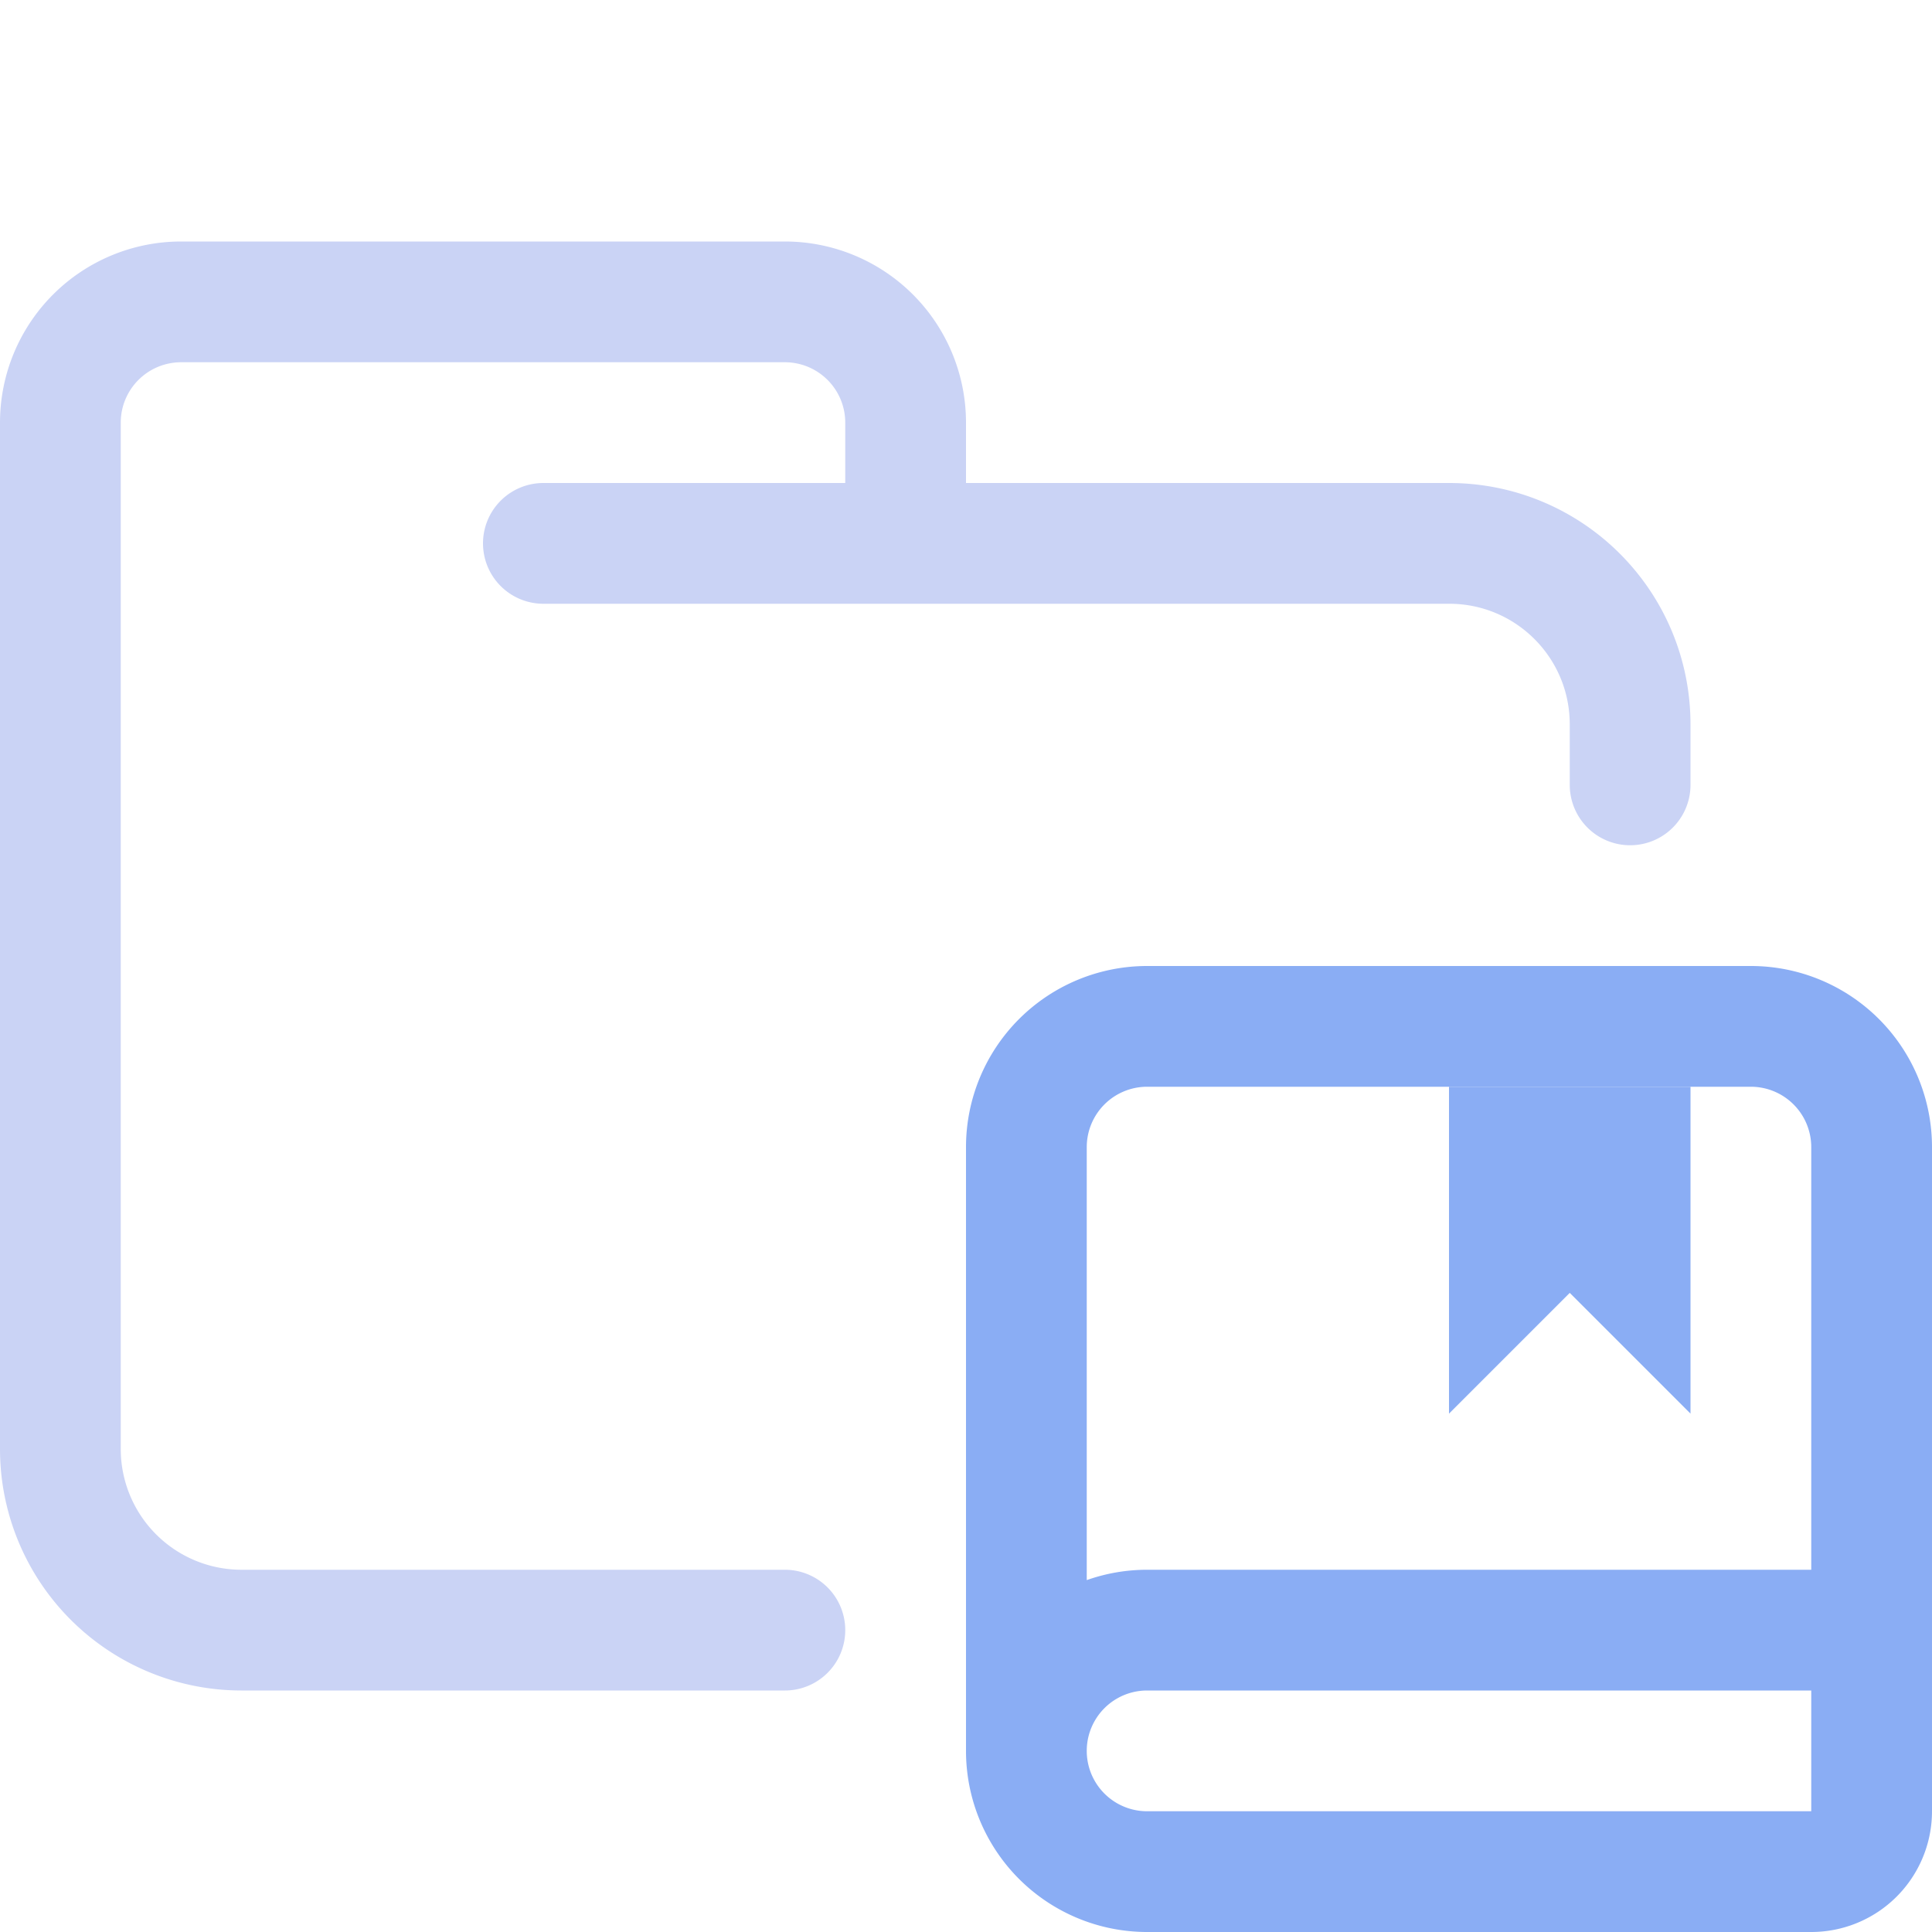 <svg xmlns="http://www.w3.org/2000/svg" width="16" height="16"><g fill="none" fill-rule="evenodd"><path stroke="#cad3f5" stroke-linecap="round" stroke-linejoin="round" d="M4.5 4.5H12c.83 0 1.5.67 1.5 1.5v.5m-7 7H2A1.5 1.5 0 0 1 .5 12V3.5a1 1 0 0 1 1-1h5a1 1 0 0 1 1 1v1"/><g stroke="#8aadf4"><path d="M8.5 14.5v-5a1 1 0 0 1 1-1h5a1 1 0 0 1 1 1v5m-6-1h6V15a.5.5 0 0 1-.5.5H9.5a1 1 0 0 1 0-2Z"/><path d="M12.5 9v1.5l.5-.5.5.5V9"/></g></g></svg>
